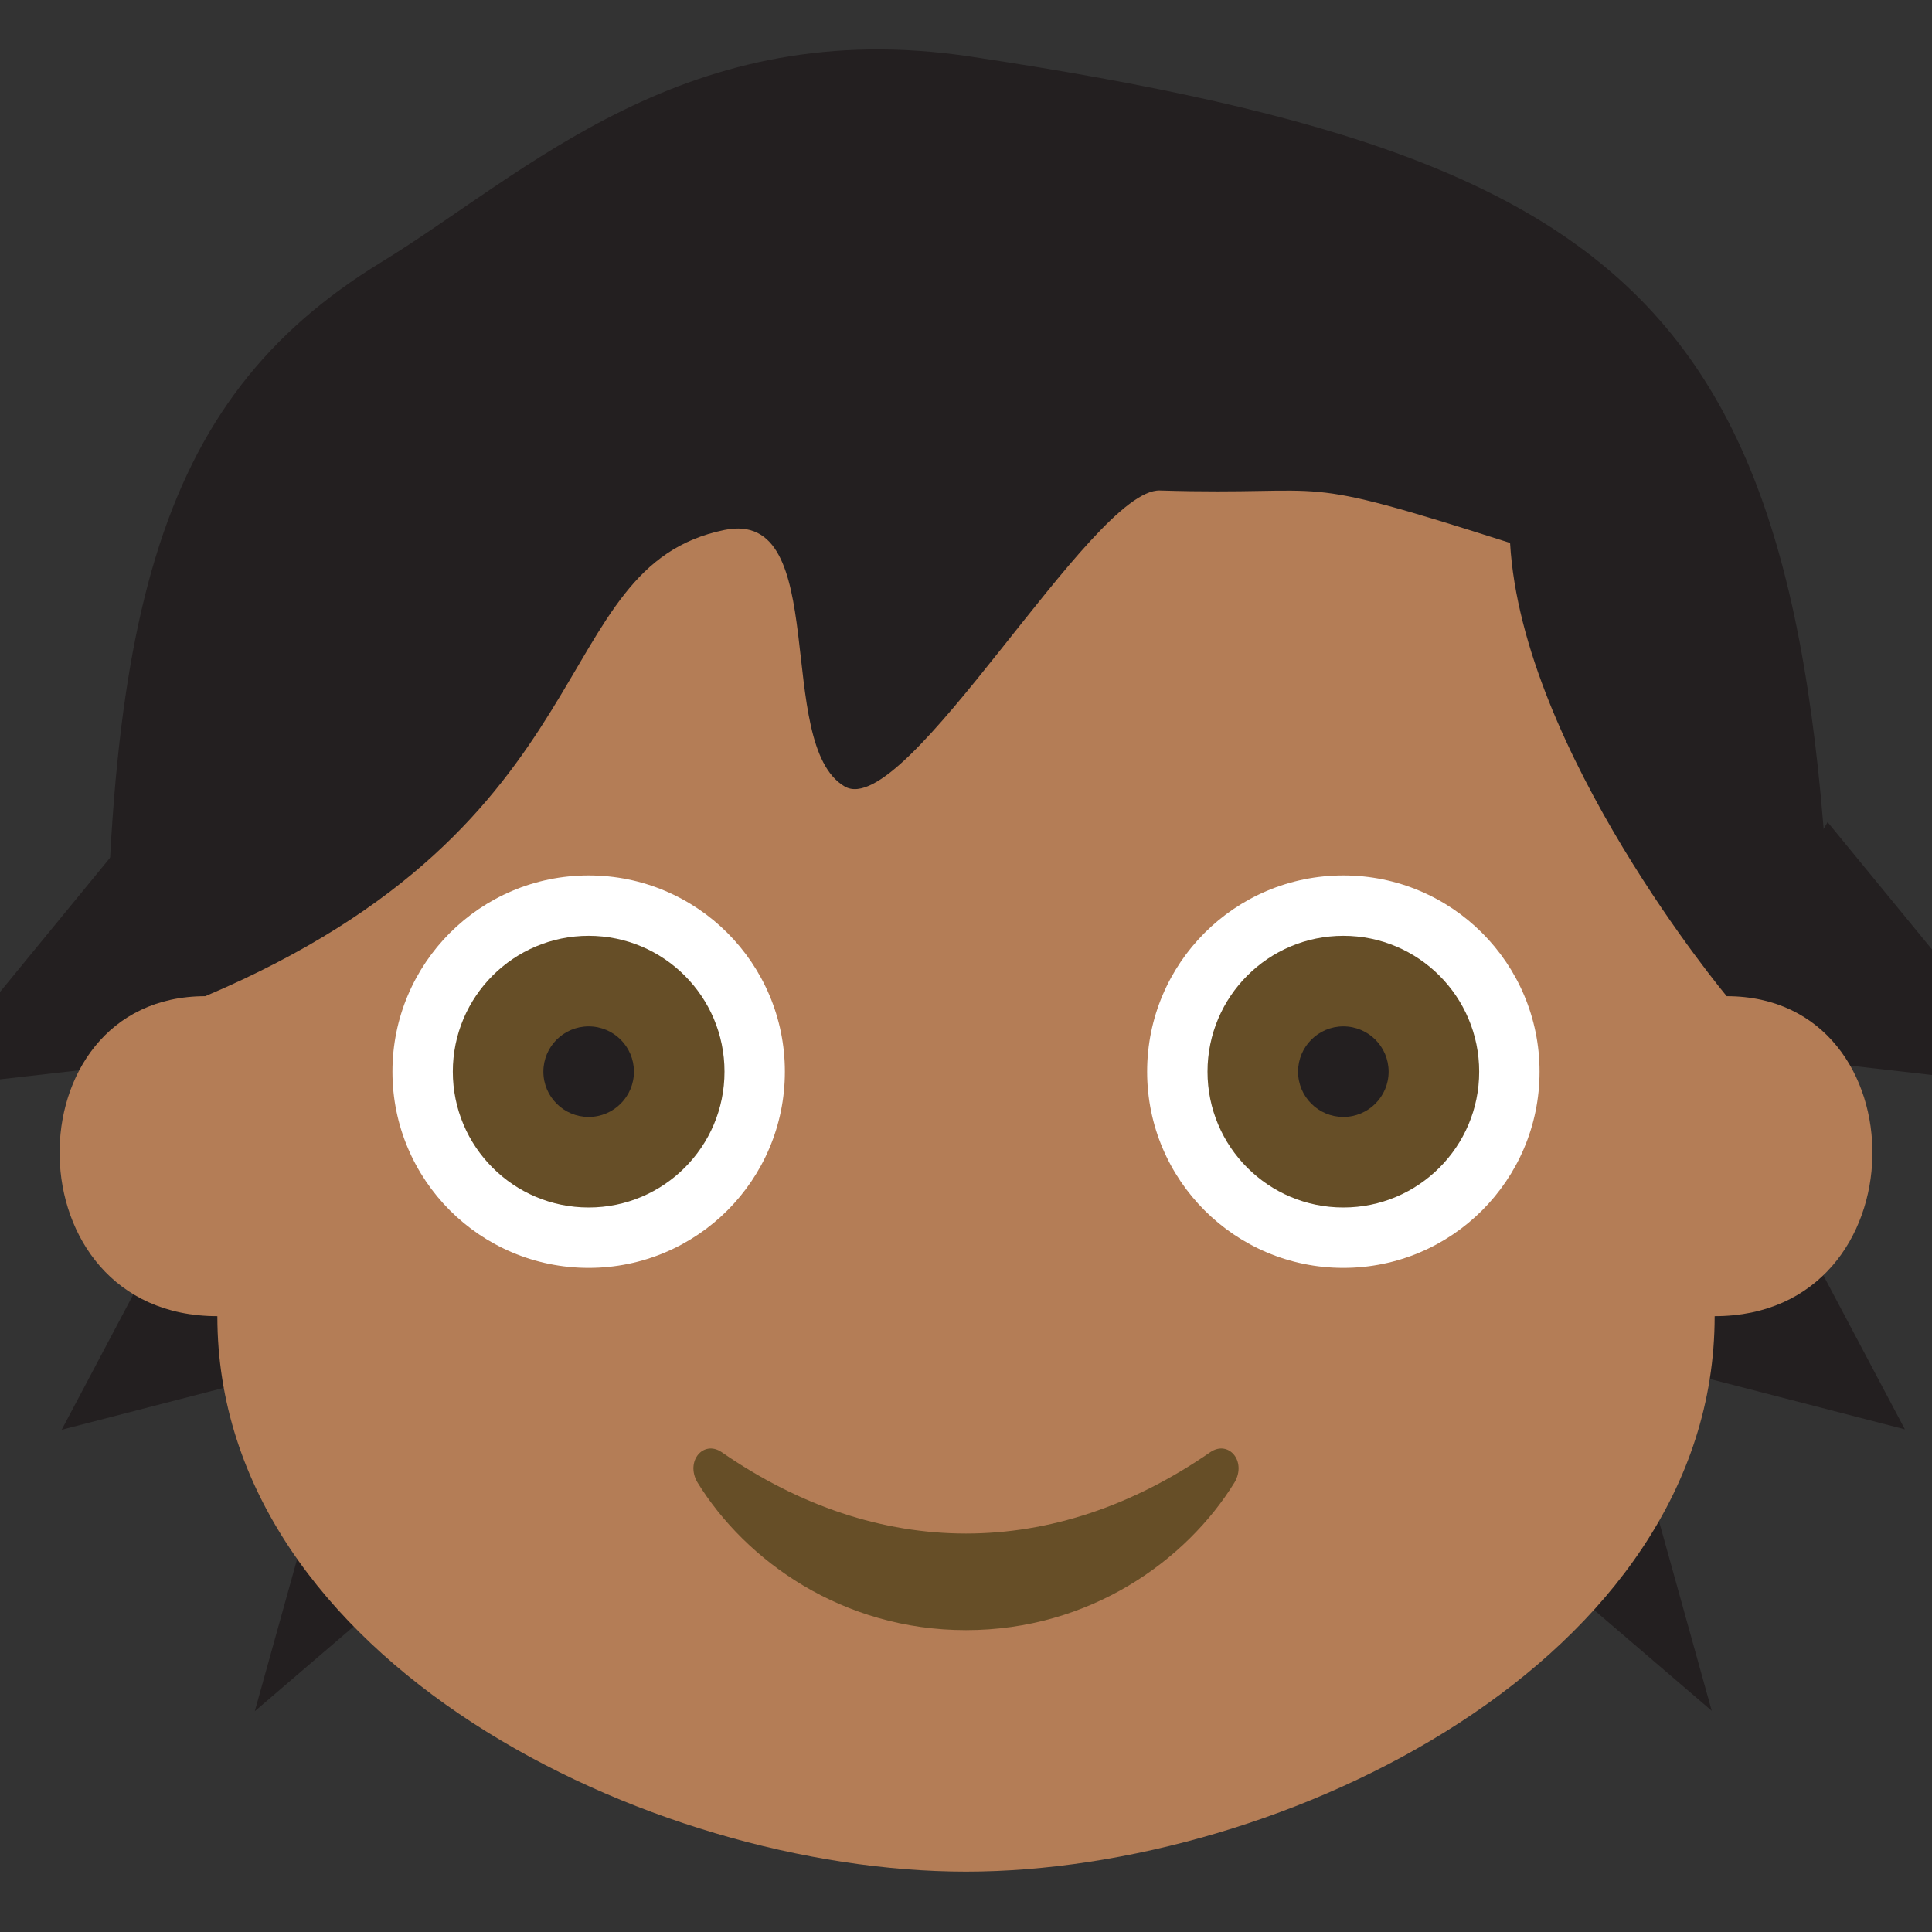 <?xml version="1.0" encoding="UTF-8" standalone="no"?>
<svg
   viewBox="0 0 64 64"
   version="1.1"
   id="svg7"
   sodipodi:docname="1f9d2-1f3fe.svg"
   xml:space="preserve"
   inkscape:version="1.3.2 (091e20e, 2023-11-25, custom)"
   xmlns:inkscape="http://www.inkscape.org/namespaces/inkscape"
   xmlns:sodipodi="http://sodipodi.sourceforge.net/DTD/sodipodi-0.dtd"
   xmlns="http://www.w3.org/2000/svg"
   xmlns:svg="http://www.w3.org/2000/svg"
   xmlns:rdf="http://www.w3.org/1999/02/22-rdf-syntax-ns#"
   xmlns:cc="http://creativecommons.org/ns#"
   xmlns:dc="http://purl.org/dc/elements/1.1/"><rect x="0" y="0" width="64" height="64" fill="#333333" stroke="none"/><defs
     id="defs7" /><sodipodi:namedview
     id="namedview7"
     pagecolor="#ffffff"
     bordercolor="#000000"
     borderopacity="0.25"
     inkscape:showpageshadow="2"
     inkscape:pageopacity="0.0"
     inkscape:pagecheckerboard="0"
     inkscape:deskcolor="#d1d1d1"
     inkscape:zoom="12.046875"
     inkscape:cx="30.090791"
     inkscape:cy="32"
     inkscape:window-width="1920"
     inkscape:window-height="991"
     inkscape:window-x="-9"
     inkscape:window-y="-9"
     inkscape:window-maximized="1"
     inkscape:current-layer="svg7" /><title
     id="title1">child: medium-dark skin tone</title><g
     id="g7"
     transform="matrix(1.101,0,0,1.04,-3.075,-0.205)"
     style="fill:#231f20;fill-opacity:1"><path
       style="fill:#231f20;fill-opacity:1;fill-rule:evenodd;stroke-width:3.22"
       d="M 6.973,26.397 0.415,34.864 10.708,33.619 4.649,45.738 13.447,43.331 10.459,54.703 18.511,47.398 Z"
       id="path11" /><path
       style="fill:#231f20;fill-opacity:1;fill-rule:evenodd;stroke-width:3.22"
       d="m 57.781,26.384 6.558,8.467 -10.293,-1.245 6.06,12.119 -8.799,-2.407 2.988,11.372 -8.052,-7.305 z"
       id="path11-0" /><path
       fill="#ffb300"
       d="M 6,36 C 21.483,34.066 37.703,32.902 58,36 57.816,10.766 53.741,5.472 32,2 23.434,0.632 18.637,5.718 14.264,8.549 7.407,12.987 5.763,20.039 6,36 Z"
       id="path1-3"
       sodipodi:nodetypes="ccssc"
       style="fill:#231f20;fill-opacity:1" /></g><path
     fill="#ffdd67"
     d="m 57.2,33 c 0,0 -6.777,-8.115 -7.177,-15.015 -7.419,-2.37 -5.613,-1.554 -11.601,-1.737 -2.257,-0.069 -8.426,10.988 -10.443,9.804 C 25.608,24.66 27.569,16.823 23.995,17.556 18.011,18.784 20.351,27.253 6.8,33 0.3,33 0.3,43.6 7.2,43.6 7.2,55 21.5,62 32,62 42.5,62 56.8,55 56.8,43.6 63.7,43.6 63.7,33 57.2,33"
     id="path2"
     sodipodi:nodetypes="ccsssccscc"
     style="fill:#b47d56;fill-opacity:1" /><circle
     cx="44.5"
     cy="35.5"
     r="6.5"
     fill="#fff"
     id="circle2" /><circle
     cx="44.5"
     cy="35.5"
     r="4.5"
     fill="#664e27"
     id="circle3" /><circle
     cx="44.5"
     cy="35.5"
     r="1.5"
     fill="#231f20"
     id="circle4" /><circle
     cx="19.5"
     cy="35.5"
     r="6.5"
     fill="#fff"
     id="circle5" /><circle
     cx="19.5"
     cy="35.5"
     r="4.5"
     fill="#664e27"
     id="circle6" /><circle
     cx="19.5"
     cy="35.5"
     r="1.5"
     fill="#231f20"
     id="circle7" /><path
     fill="#937237"
     d="M40.1 48.1c-5.2 3.6-11 3.6-16.2 0-.6-.4-1.2.3-.8 1 1.6 2.6 4.8 4.9 8.9 4.9s7.3-2.3 8.9-4.9c.4-.7-.2-1.4-.8-1"
     id="path7"
     style="fill:#664e27;fill-opacity:1" /></svg>

